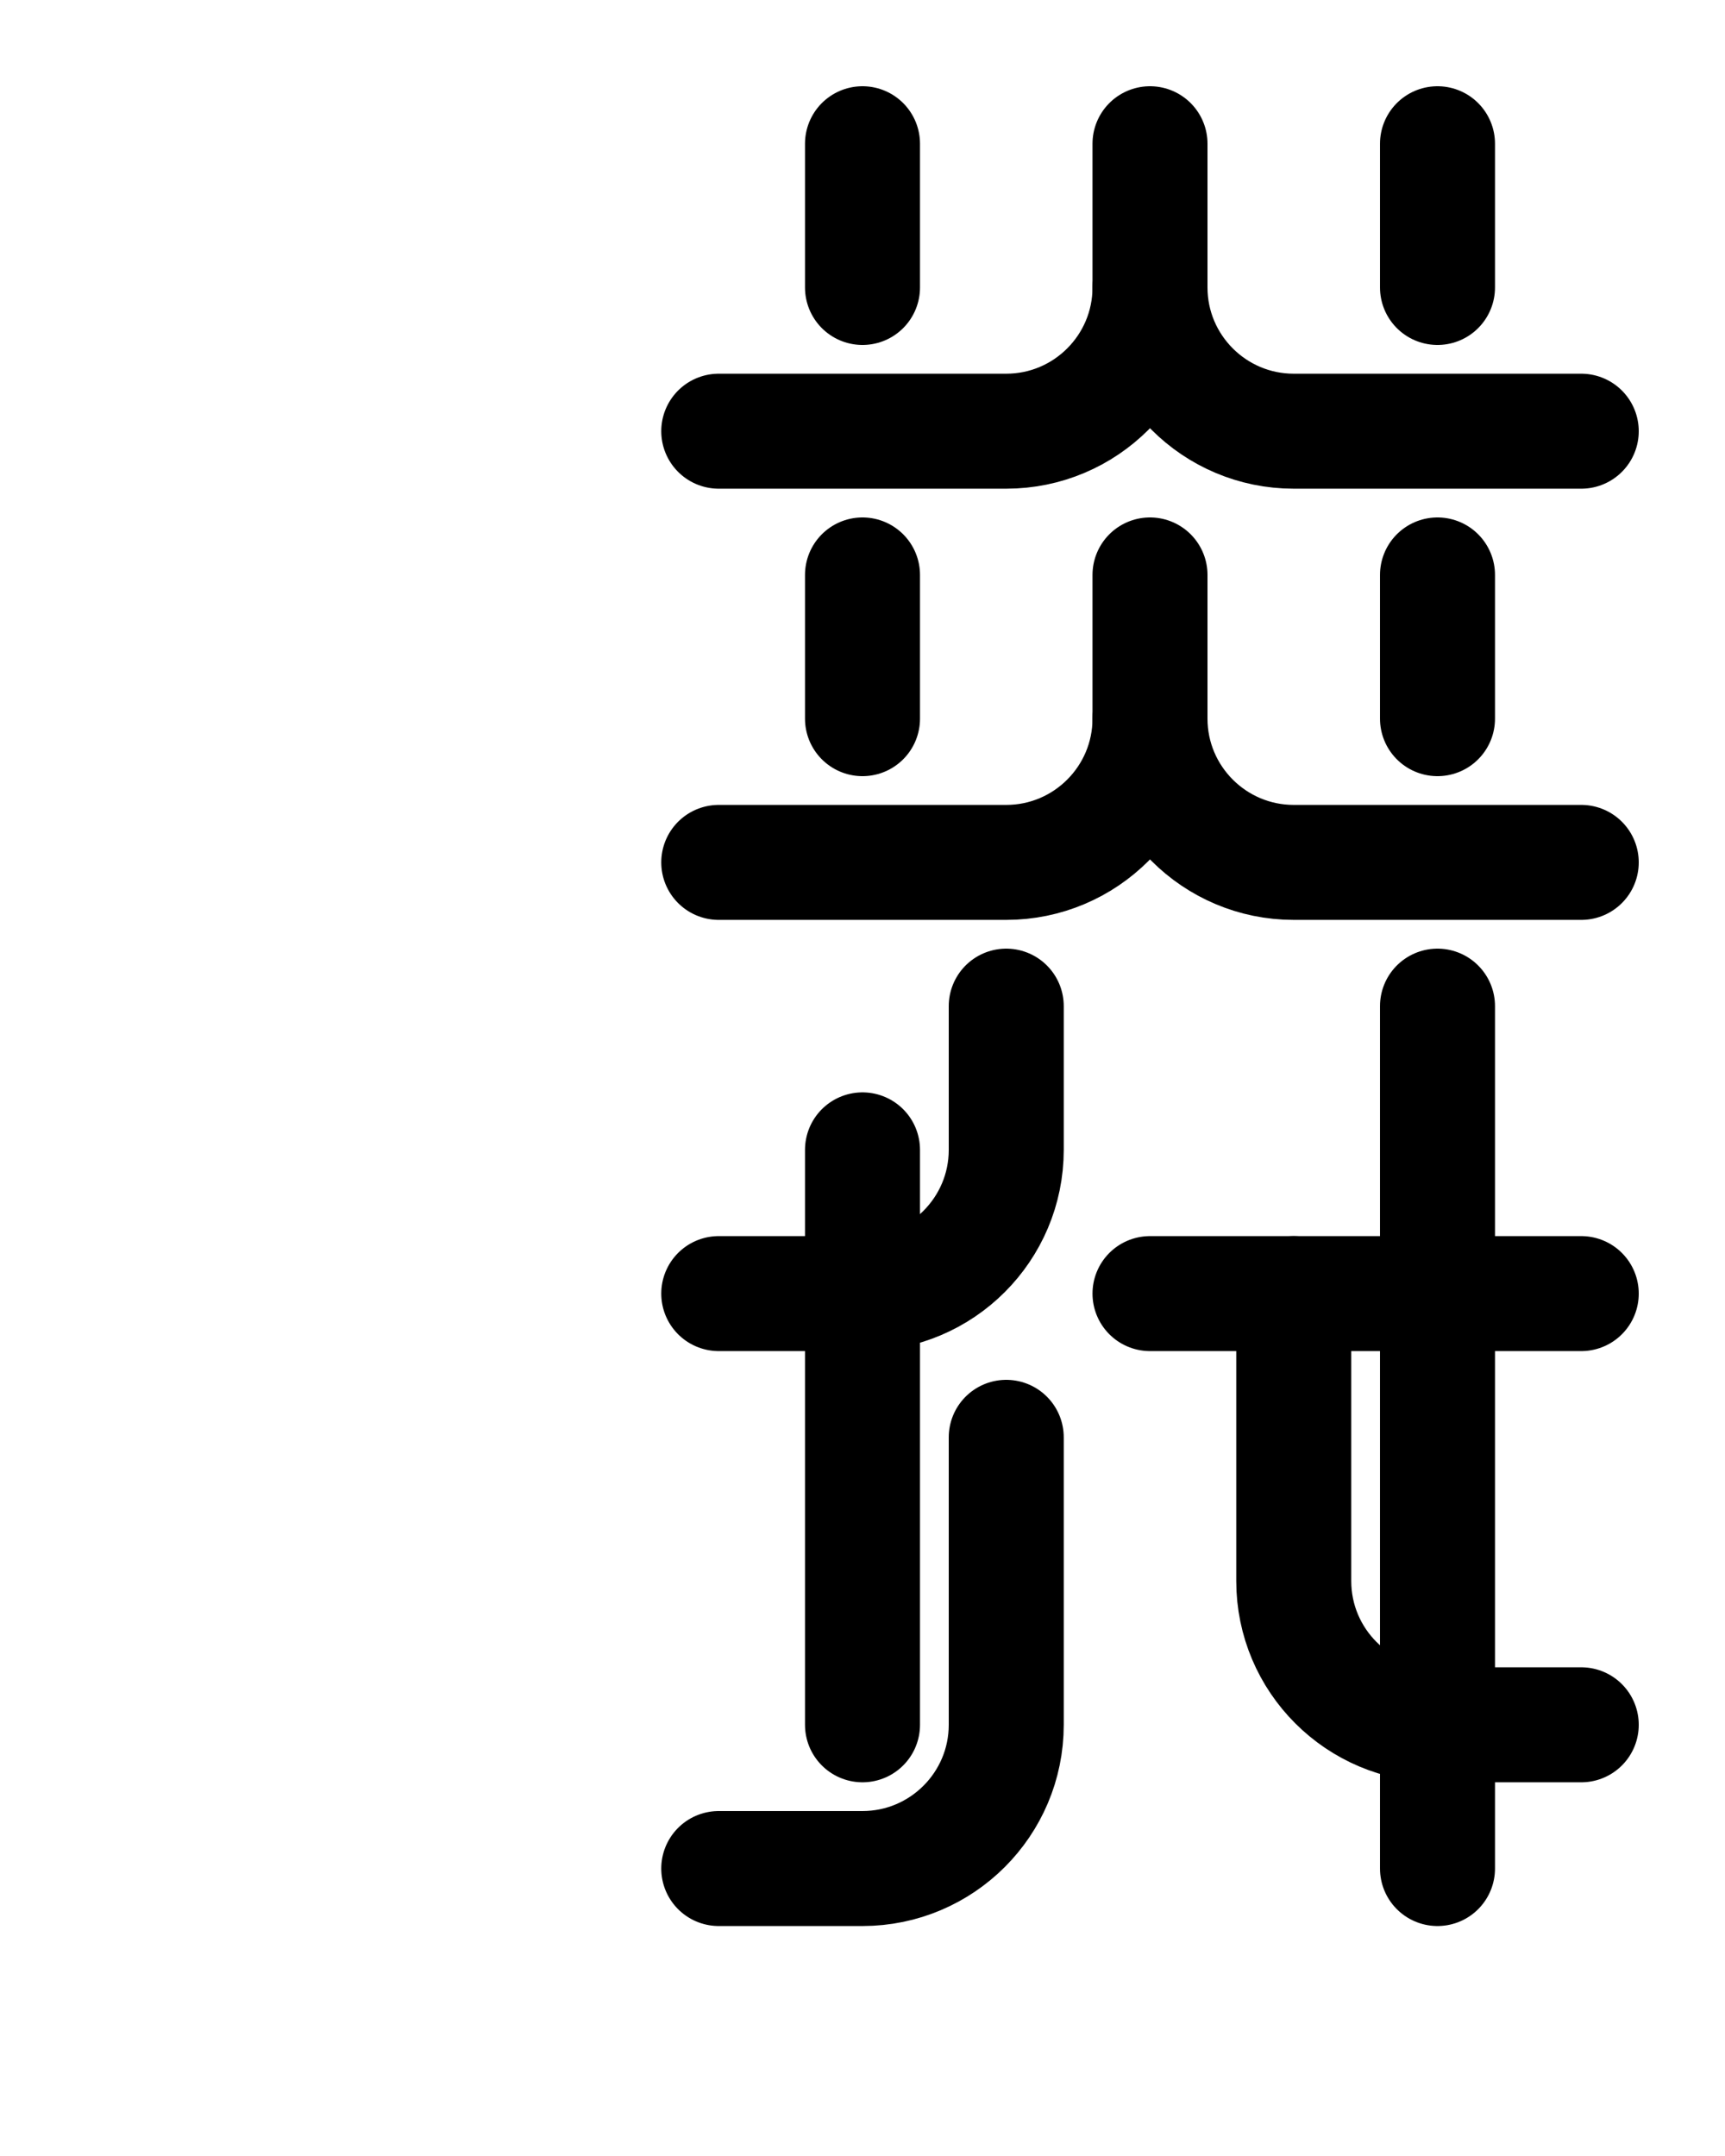 <?xml version="1.0" encoding="utf-8"?>
<!-- Generator: Adobe Illustrator 26.0.0, SVG Export Plug-In . SVG Version: 6.00 Build 0)  -->
<svg version="1.1" id="图层_1" xmlns="http://www.w3.org/2000/svg" xmlns:xlink="http://www.w3.org/1999/xlink" x="0px" y="0px"
	 viewBox="0 0 720 900" style="enable-background:new 0 0 720 900;" xml:space="preserve">
<style type="text/css">
	.st0{fill:none;stroke:#000000;stroke-width:48;stroke-linecap:round;stroke-linejoin:round;stroke-miterlimit:10;}
</style>
<path class="st0" d="M480,240v60c0,33.1-26.9,60-60,60H300"/>
<path class="st0" d="M480,60v60c0,33.1-26.9,60-60,60H300"/>
<line class="st0" x1="360" y1="60" x2="360" y2="120"/>
<line class="st0" x1="360" y1="240" x2="360" y2="300"/>
<line class="st0" x1="600" y1="60" x2="600" y2="120"/>
<line class="st0" x1="600" y1="300" x2="600" y2="240"/>
<path class="st0" d="M480,300c0,33.1,26.9,60,60,60h120"/>
<line class="st0" x1="660" y1="540" x2="480" y2="540"/>
<path class="st0" d="M660,720h-60c-33.1,0-60-26.9-60-60V540"/>
<line class="st0" x1="600" y1="420" x2="600" y2="780"/>
<path class="st0" d="M420,600v120c0,33.1-26.9,60-60,60h-60"/>
<path class="st0" d="M420,420l0,60c0,33.1-26.9,60-60,60h-60"/>
<line class="st0" x1="360" y1="480" x2="360" y2="720"/>
<path class="st0" d="M480,120c0,33.1,26.9,60,60,60h120"/>
</svg>
